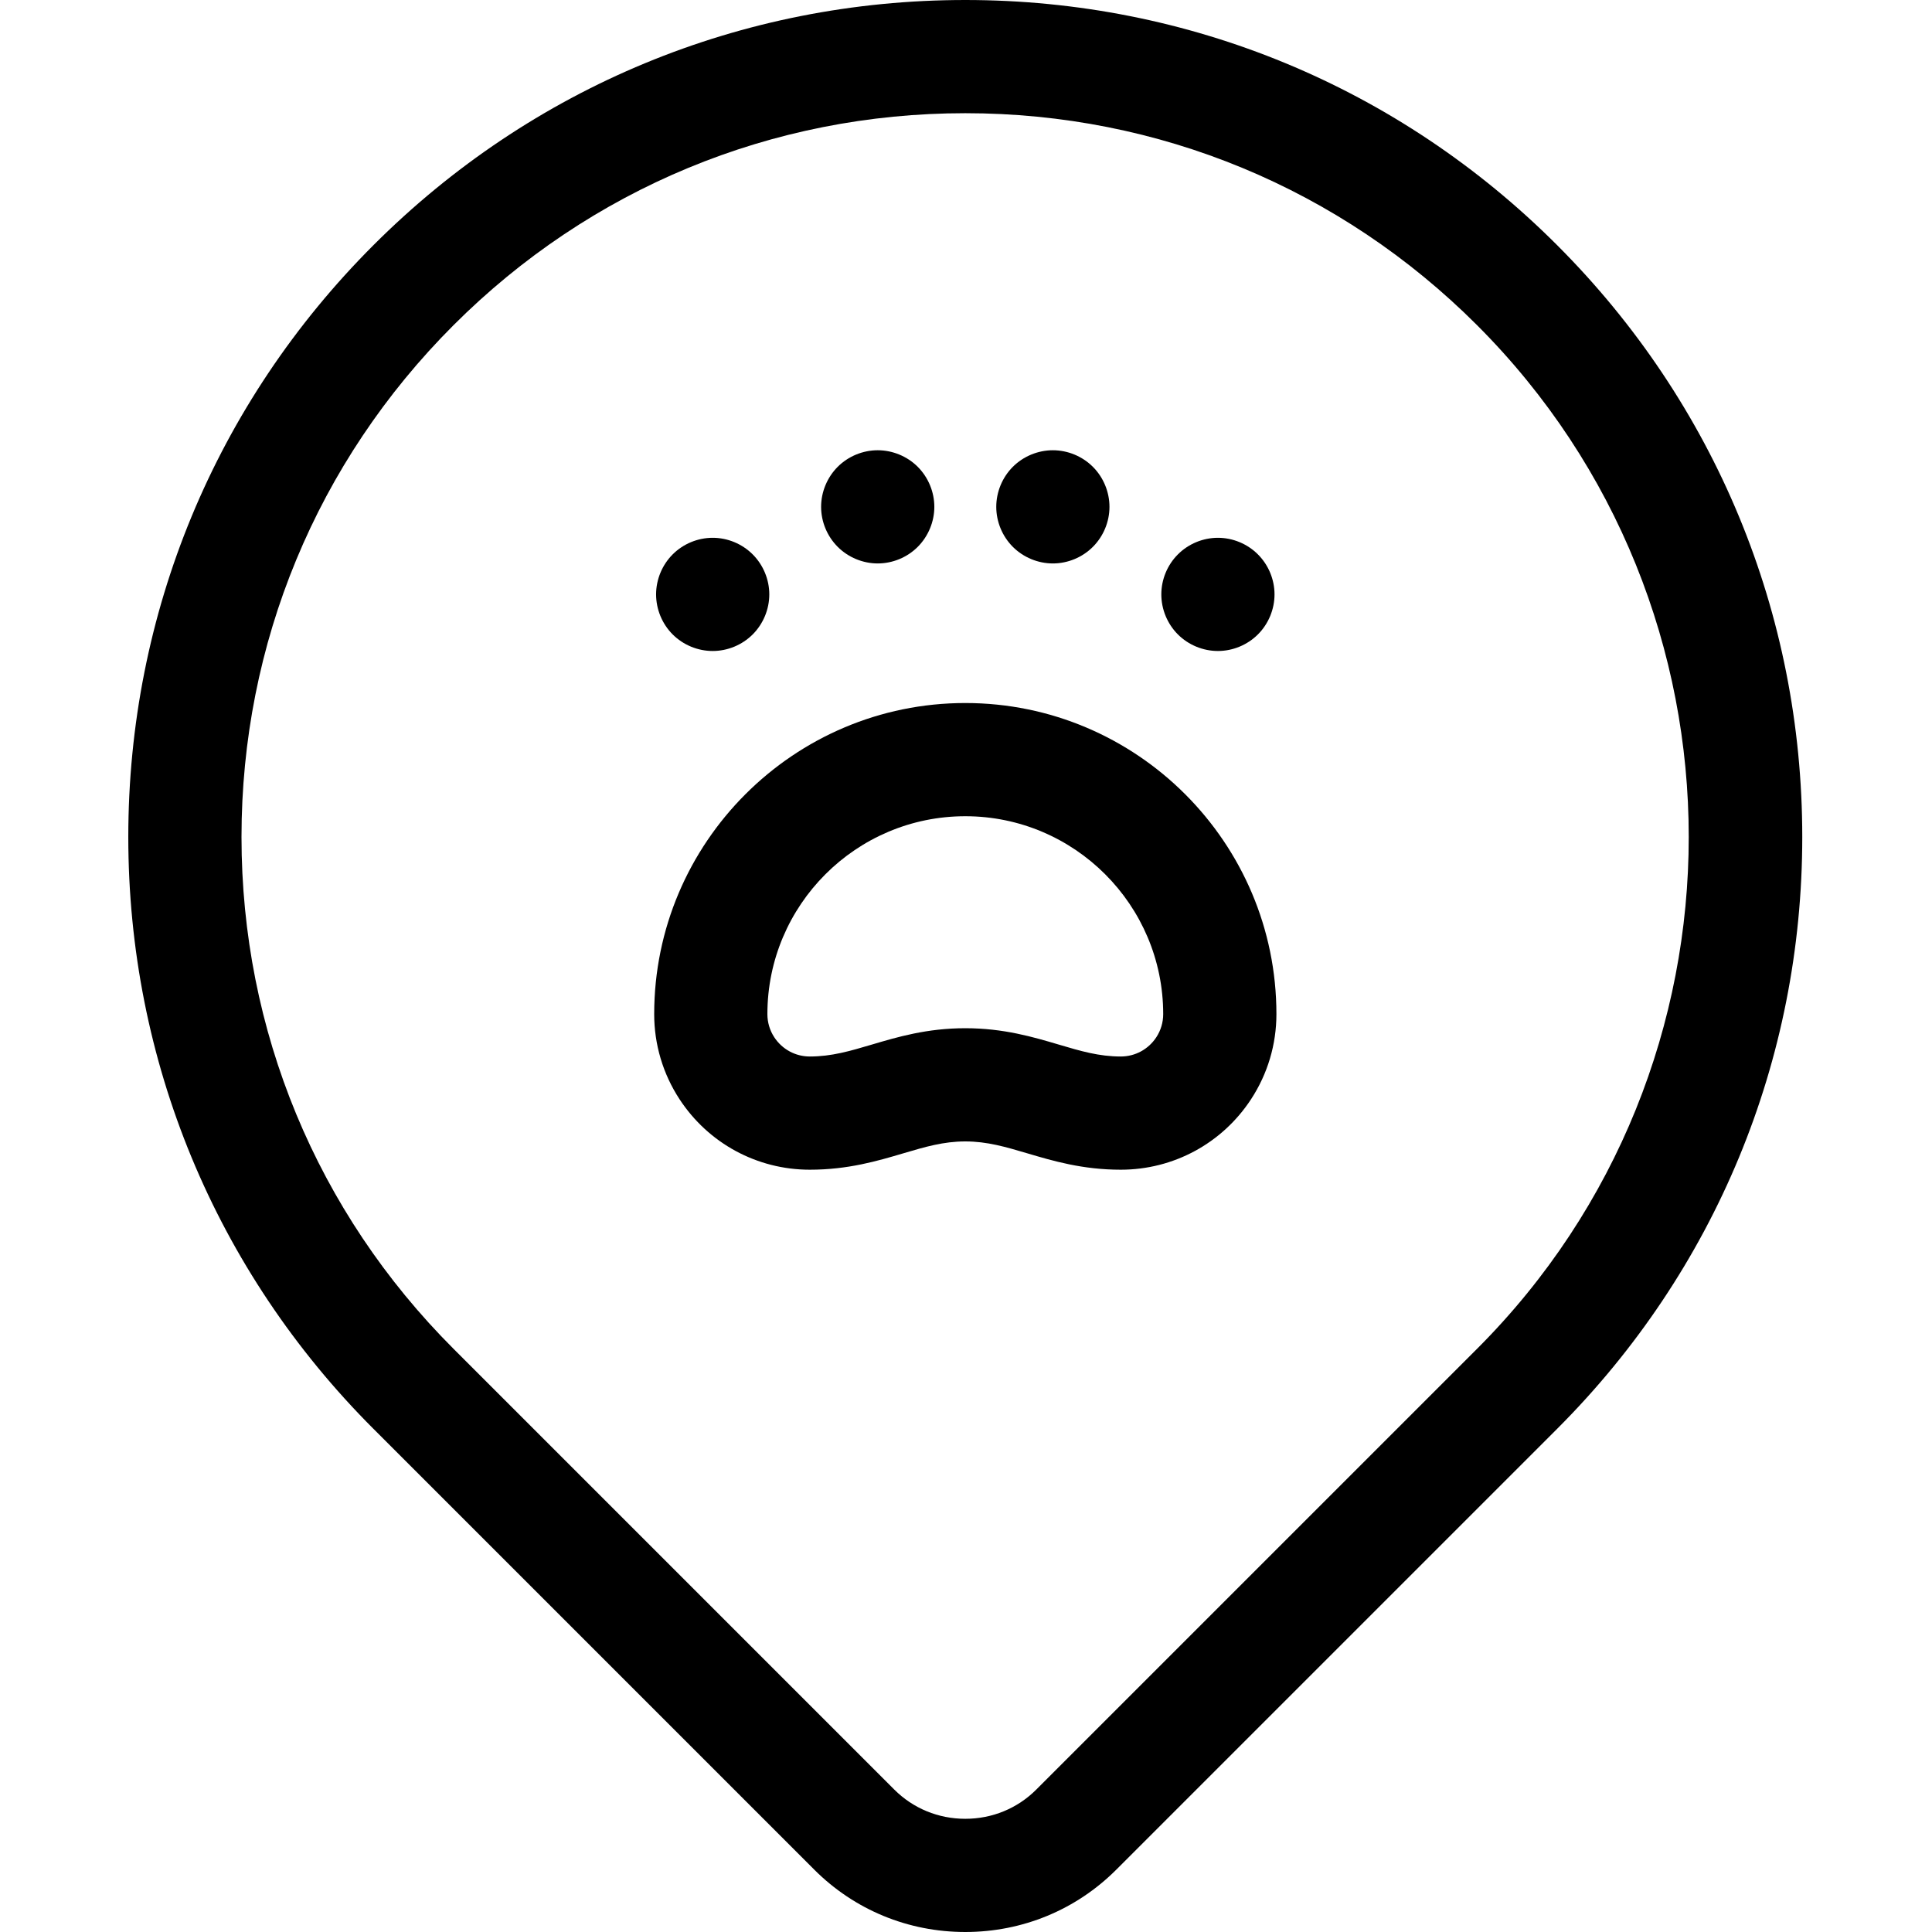 <svg viewBox="-34 0 512 512" xmlns="http://www.w3.org/2000/svg"><path d="m378.656 64.969c-41.895-41.895-97.598-64.969-156.844-64.969-59.25 0-114.949 23.074-156.844 64.969s-64.969 97.594-64.969 156.844c0 59.246 23.07 114.945 64.965 156.84l116.816 116.816c10.66 10.66 24.875 16.531 40.031 16.531 15.152 0 29.367-5.871 40.023-16.527l116.82-116.816c41.895-41.895 64.965-97.598 64.965-156.844 0-59.25-23.07-114.953-64.965-156.844zm-21.215 292.473-116.82 116.816c-4.992 4.992-11.672 7.742-18.809 7.742-7.141 0-13.824-2.75-18.816-7.742l-116.816-116.816c-36.23-36.23-56.18-84.398-56.18-135.629 0-51.234 19.953-99.402 56.184-135.633 36.227-36.227 84.395-56.18 135.629-56.18s99.402 19.953 135.629 56.18c74.789 74.785 74.789 196.473 0 271.262zm0 0"/><path d="m221.812 186.309c-45.461 0-82.445 36.984-82.445 82.445 0 8.035 2.32 15.836 6.715 22.551 7.652 11.695 20.555 18.68 34.516 18.68 10.137 0 17.965-2.32 24.871-4.367 5.664-1.676 10.559-3.129 16.344-3.129s10.68 1.453 16.348 3.129c6.906 2.047 14.73 4.367 24.867 4.367 13.957 0 26.859-6.98 34.516-18.68 4.395-6.715 6.719-14.512 6.719-22.551 0-45.461-36.988-82.445-82.449-82.445zm50.629 88.566c-2.094 3.199-5.613 5.109-9.414 5.109-5.785 0-10.68-1.453-16.344-3.129-6.906-2.047-14.734-4.367-24.871-4.367s-17.965 2.32-24.867 4.367c-5.668 1.676-10.562 3.129-16.348 3.129-3.801 0-7.32-1.91-9.41-5.105-1.191-1.82-1.82-3.938-1.82-6.125 0-28.918 23.527-52.445 52.445-52.445s52.449 23.527 52.449 52.445c0 2.188-.633 4.305-1.82 6.121zm0 0"/><path d="m154.871 172.52c3.949 0 7.809-1.598 10.602-4.391 2.797-2.801 4.398-6.66 4.398-10.609 0-3.941-1.602-7.809-4.398-10.598-2.793-2.801-6.66-4.402-10.602-4.402-3.949 0-7.82 1.602-10.609 4.402-2.789 2.789-4.391 6.648-4.391 10.598s1.602 7.82 4.391 10.609c2.789 2.793 6.66 4.391 10.609 4.391zm0 0"/><path d="m198.602 149.32c3.949 0 7.82-1.602 10.609-4.398 2.789-2.793 4.398-6.66 4.398-10.602 0-3.949-1.609-7.82-4.398-10.609-2.789-2.789-6.66-4.391-10.609-4.391-3.949 0-7.812 1.602-10.602 4.391-2.789 2.789-4.398 6.66-4.398 10.609 0 3.949 1.609 7.809 4.398 10.602 2.789 2.789 6.66 4.398 10.602 4.398zm0 0"/><path d="m245.02 149.32c3.953 0 7.812-1.602 10.602-4.398 2.801-2.793 4.398-6.652 4.398-10.602 0-3.949-1.598-7.82-4.398-10.609-2.789-2.789-6.648-4.391-10.602-4.391-3.949 0-7.82 1.602-10.609 4.391-2.789 2.789-4.391 6.66-4.391 10.609 0 3.949 1.602 7.809 4.391 10.602 2.801 2.797 6.66 4.398 10.609 4.398zm0 0"/><path d="m288.762 172.52c3.938 0 7.809-1.598 10.598-4.391 2.801-2.789 4.402-6.66 4.402-10.609s-1.602-7.809-4.402-10.598c-2.789-2.801-6.66-4.402-10.598-4.402-3.949 0-7.82 1.602-10.609 4.402-2.793 2.789-4.391 6.648-4.391 10.598s1.598 7.82 4.391 10.609c2.789 2.793 6.66 4.391 10.609 4.391zm0 0"/></svg>